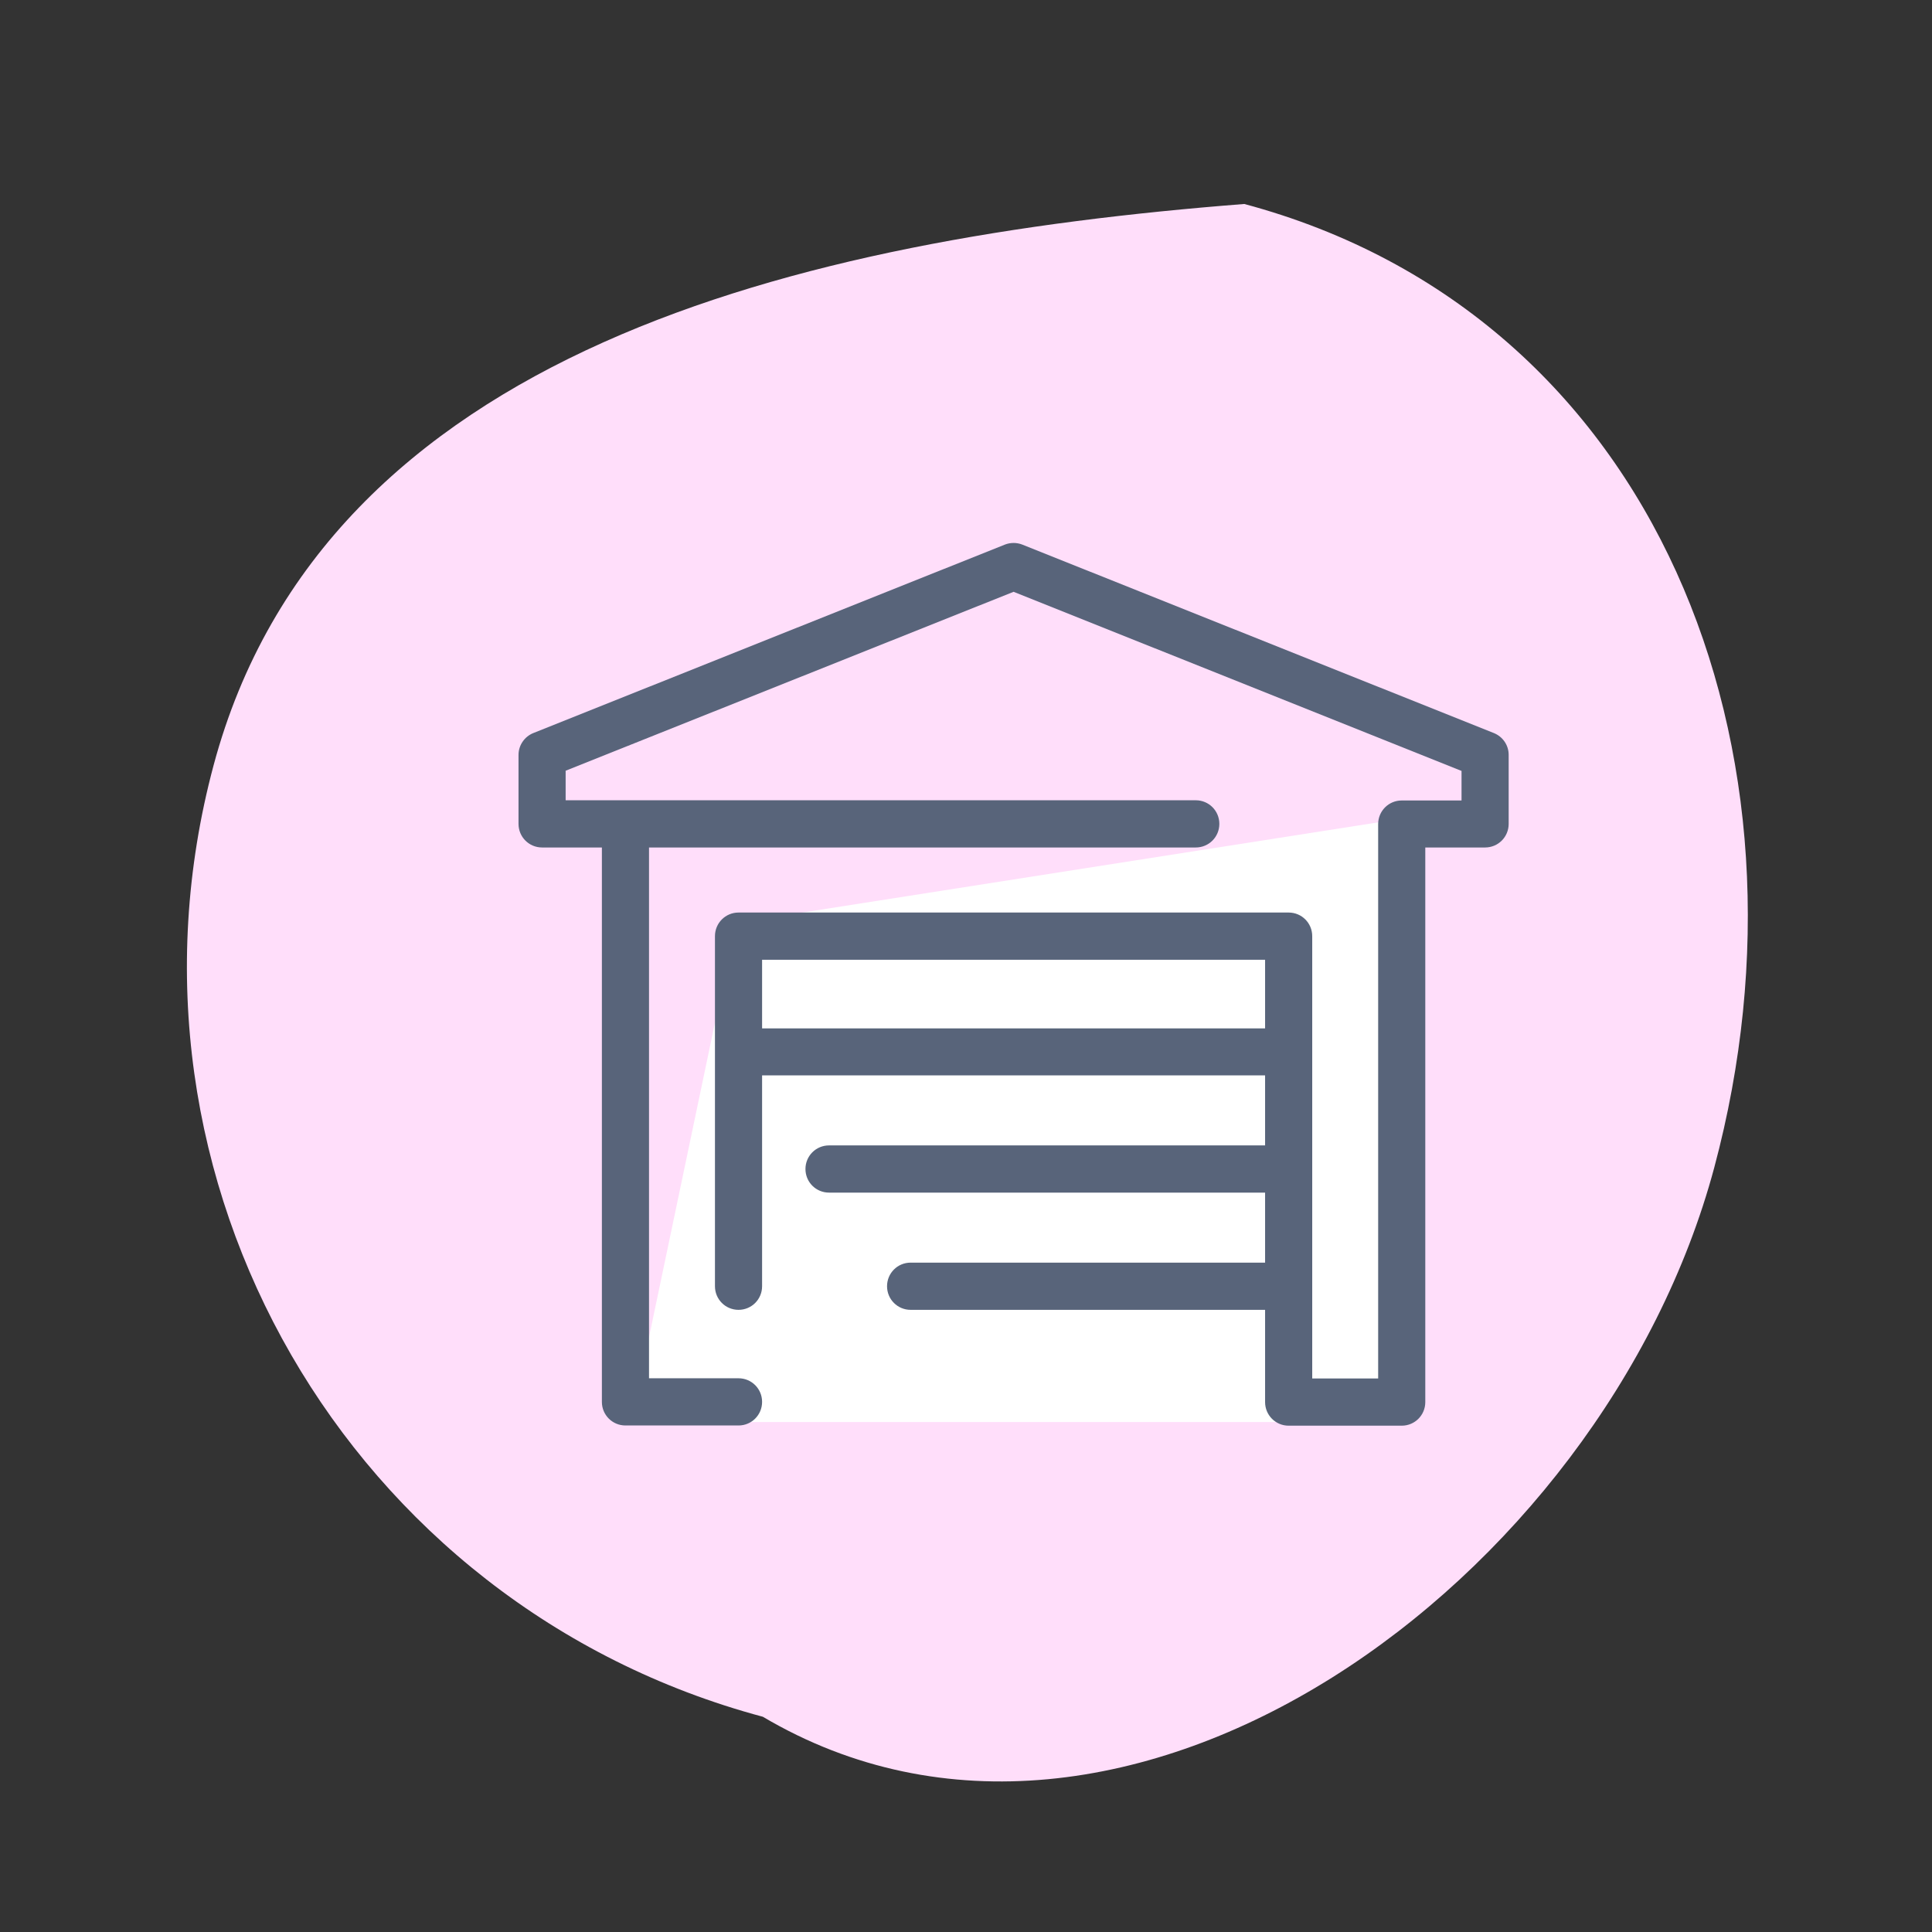<svg width="240" height="240" viewBox="0 0 240 240" fill="none" xmlns="http://www.w3.org/2000/svg">
<rect x="0" y="0" width="240" height="240" fill="#333333" stroke="none"/>
<g clip-path="url(#clip0)">
<path d="M94.766 213.263C43.287 199.47 12.737 146.555 26.53 95.076C40.324 43.596 99.202 29.655 154.574 25.34C206.054 39.133 226.748 93.548 212.954 145.028C199.16 196.507 139.566 239.761 94.766 213.263Z" fill="#FFDEFA"/>
<g clip-path="url(#clip1)">
<path d="M91.412 114.654L174.412 101.654V176.654H78.412L91.412 114.654Z" fill="white"/>
<path d="M185.567 91.06L126.994 67.652C126.305 67.381 125.518 67.381 124.829 67.652L66.257 91.06C65.15 91.504 64.412 92.588 64.412 93.77V102.345C64.412 103.971 65.716 105.277 67.339 105.277H74.768V174.146C74.768 175.772 76.072 177.078 77.696 177.078H91.742C93.366 177.078 94.67 175.772 94.67 174.146C94.67 172.52 93.366 171.214 91.742 171.214H80.623V105.277H148.544C150.167 105.277 151.471 103.971 151.471 102.345C151.471 100.719 150.167 99.413 148.544 99.413H77.696H70.266V95.742L125.912 73.516L181.557 95.766V99.438H174.128C172.504 99.438 171.2 100.744 171.2 102.37V171.239H163.009V116.291C163.009 114.665 161.705 113.359 160.081 113.359H91.742C90.119 113.359 88.815 114.665 88.815 116.291V159.781C88.815 161.407 90.119 162.713 91.742 162.713C93.366 162.713 94.67 161.407 94.67 159.781V133.589H157.154V142.287H102.985C101.361 142.287 100.057 143.593 100.057 145.219C100.057 146.845 101.361 148.151 102.985 148.151H157.154V156.849H113.12C111.496 156.849 110.192 158.155 110.192 159.781C110.192 161.407 111.496 162.713 113.12 162.713H157.154V174.171C157.154 175.797 158.458 177.103 160.081 177.103H174.128C175.751 177.103 177.055 175.797 177.055 174.171V105.277H184.484C186.108 105.277 187.412 103.971 187.412 102.345V93.77C187.412 92.563 186.674 91.504 185.567 91.06ZM94.67 127.749V119.224H157.154V127.749H94.67Z" fill="#58647A"/>
</g>
</g>
<defs>
<clipPath id="clip0">
<rect width="240" height="240" fill="white"/>
</clipPath>
<clipPath id="clip1">
<rect width="123" height="154" fill="white" transform="translate(64.412 60.654)"/>
</clipPath>
</defs>
</svg>
